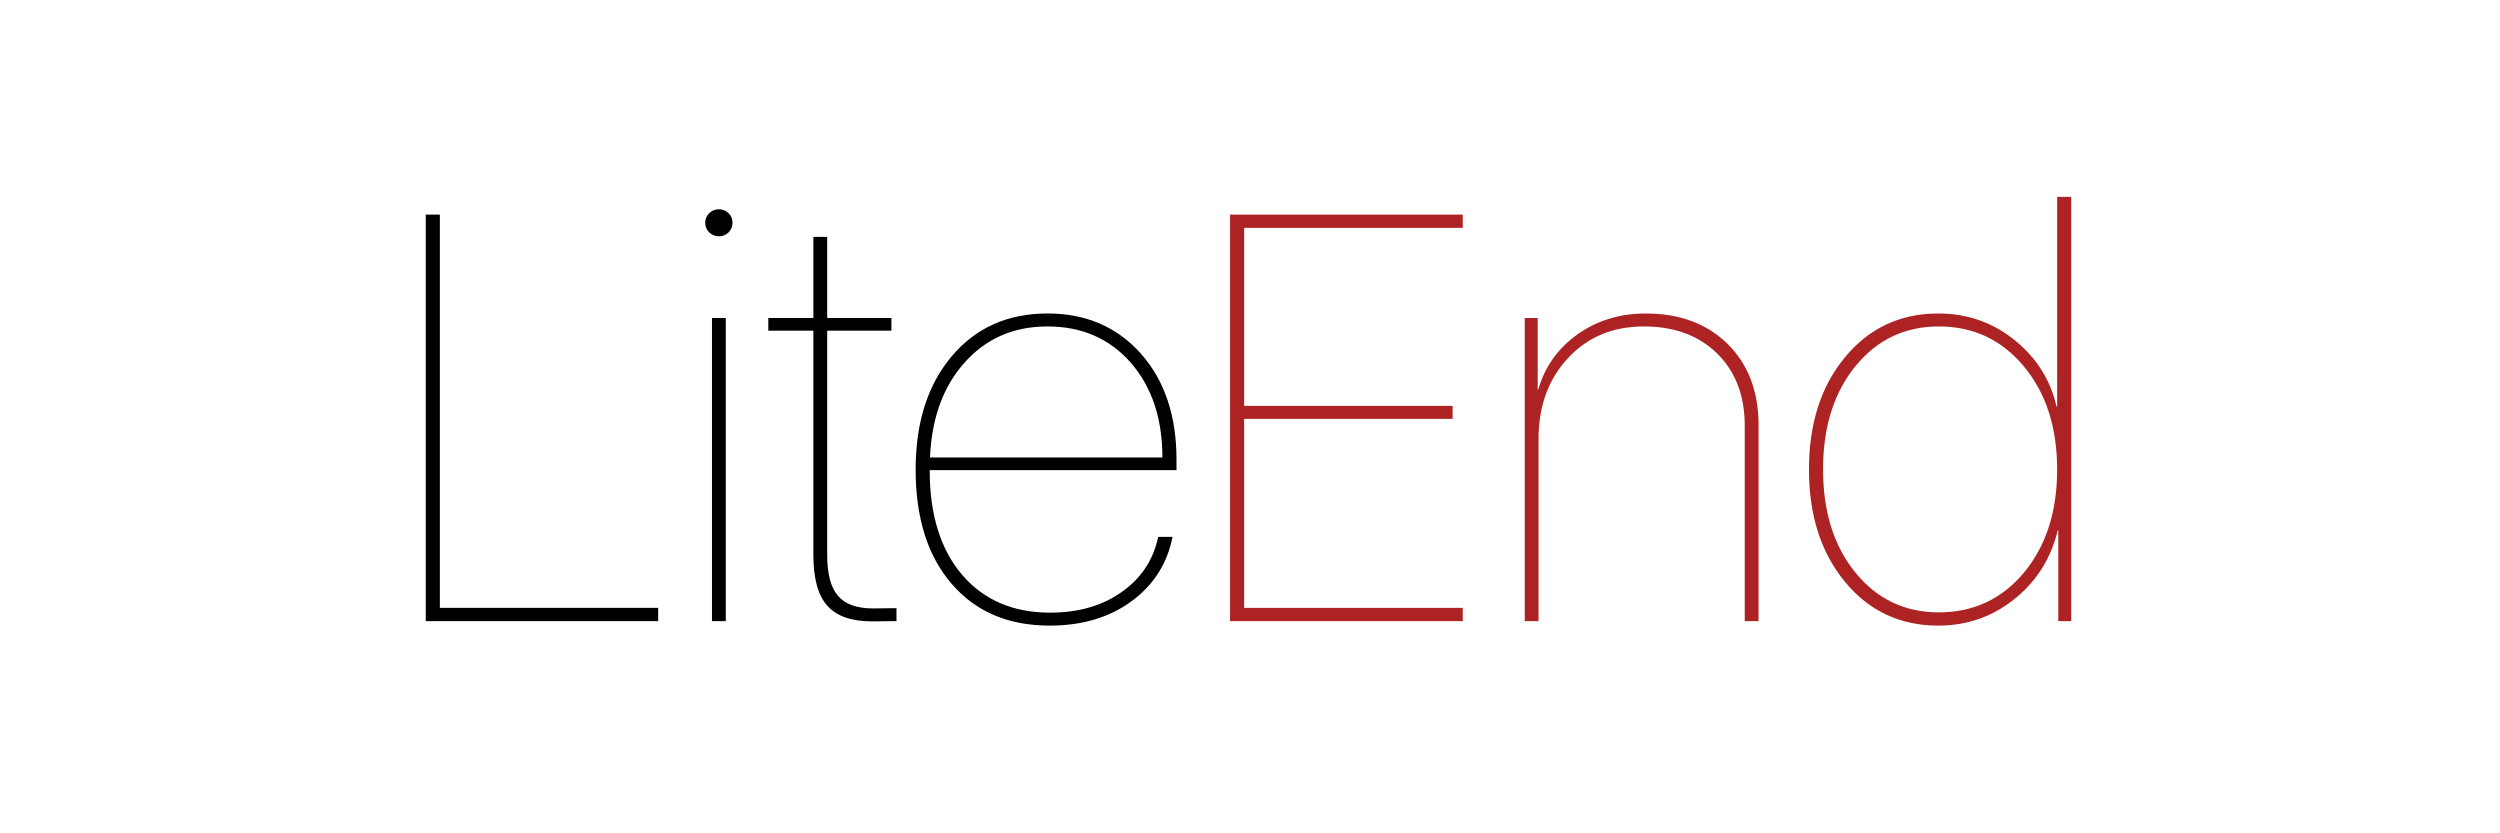 <svg width="1924" height="641" viewBox="0 0 1924 641" fill="none" xmlns="http://www.w3.org/2000/svg">
<rect width="1924" height="641" fill="white"/>
<path d="M506.523 478H327.666V165.162H338.506V467.811H506.523V478ZM547.932 244.727H558.555V478H547.932V244.727ZM553.352 181.855C550.461 181.855 547.932 180.844 545.764 178.82C543.74 176.797 542.729 174.34 542.729 171.449C542.729 168.559 543.74 166.102 545.764 164.078C547.932 162.055 550.461 161.043 553.352 161.043C556.242 161.043 558.699 162.055 560.723 164.078C562.746 166.102 563.758 168.559 563.758 171.449C563.758 174.195 562.746 176.652 560.723 178.82C558.699 180.844 556.242 181.855 553.352 181.855ZM636.602 182.289V244.727H686.031V254.482H636.602V427.053C636.602 441.795 639.42 452.346 645.057 458.705C650.549 465.064 659.51 468.244 671.939 468.244L689.934 468.027V478L671.289 478.217C655.391 478.217 643.9 474.242 636.818 466.293C629.592 458.344 625.979 445.336 625.979 427.27V254.482H591.291V244.727H625.979V182.289H636.602ZM806.137 251.23C780.121 251.23 758.875 260.48 742.398 278.98C725.922 297.336 717.033 321.689 715.732 352.041H894.59C894.59 322.123 886.496 297.842 870.309 279.197C853.977 260.553 832.586 251.23 806.137 251.23ZM902.395 413.178C898.348 433.412 888.158 449.672 871.826 461.957C854.627 474.965 833.309 481.469 807.871 481.469C776.219 481.469 751.215 470.918 732.859 449.816C714.07 428.426 704.676 398.941 704.676 361.363C704.676 325.23 713.926 296.18 732.426 274.211C750.926 252.242 775.496 241.258 806.137 241.258C835.766 241.258 859.758 251.592 878.113 272.26C896.324 292.928 905.43 320.027 905.43 353.559V361.797H715.516V362.23C715.516 396.484 723.971 423.367 740.881 442.879C757.502 461.957 779.904 471.496 808.088 471.496C830.635 471.496 849.496 465.859 864.672 454.586C878.836 444.18 887.725 430.377 891.338 413.178H902.395Z" fill="black"/>
<path d="M1125.74 478H946.666V165.162H1125.74V175.352H957.506V312.367H1117.94V322.34H957.506V467.811H1125.74V478ZM1173.44 244.727H1183.41V299.793H1183.84C1188.9 282.305 1198.87 268.213 1213.76 257.518C1228.94 246.678 1246.57 241.258 1266.66 241.258C1292.53 241.258 1313.41 248.99 1329.31 264.455C1345.36 280.209 1353.38 301.094 1353.38 327.109V478H1342.75V327.543C1342.75 304.273 1335.53 285.629 1321.07 271.609C1306.91 258.023 1288.27 251.23 1265.14 251.23C1241.29 251.23 1221.85 259.324 1206.82 275.512C1191.65 291.699 1184.06 312.512 1184.06 337.949V478H1173.44V244.727ZM1491.69 481.469C1462.5 481.469 1438.65 470.34 1420.15 448.082C1401.51 425.68 1392.18 396.773 1392.18 361.363C1392.18 325.809 1401.51 296.902 1420.15 274.645C1438.65 252.387 1462.5 241.258 1491.69 241.258C1514.24 241.258 1534.04 248.268 1551.1 262.287C1567.57 275.729 1578.12 292.639 1582.75 313.018H1583.18V151.504H1594.02V478H1584.05V408.191H1583.62C1578.56 429.293 1567.79 446.637 1551.31 460.223C1534.11 474.387 1514.24 481.469 1491.69 481.469ZM1492.13 251.23C1465.97 251.23 1444.58 261.42 1427.96 281.799C1411.33 302.178 1403.02 328.627 1403.02 361.146C1403.02 393.811 1411.33 420.332 1427.96 440.711C1444.58 461.09 1465.97 471.279 1492.13 471.279C1518.72 471.279 1540.54 461.09 1557.6 440.711C1574.65 420.188 1583.18 393.738 1583.18 361.363C1583.18 328.988 1574.65 302.539 1557.6 282.016C1540.54 261.492 1518.72 251.23 1492.13 251.23Z" fill="#AD2323"/>
</svg>
